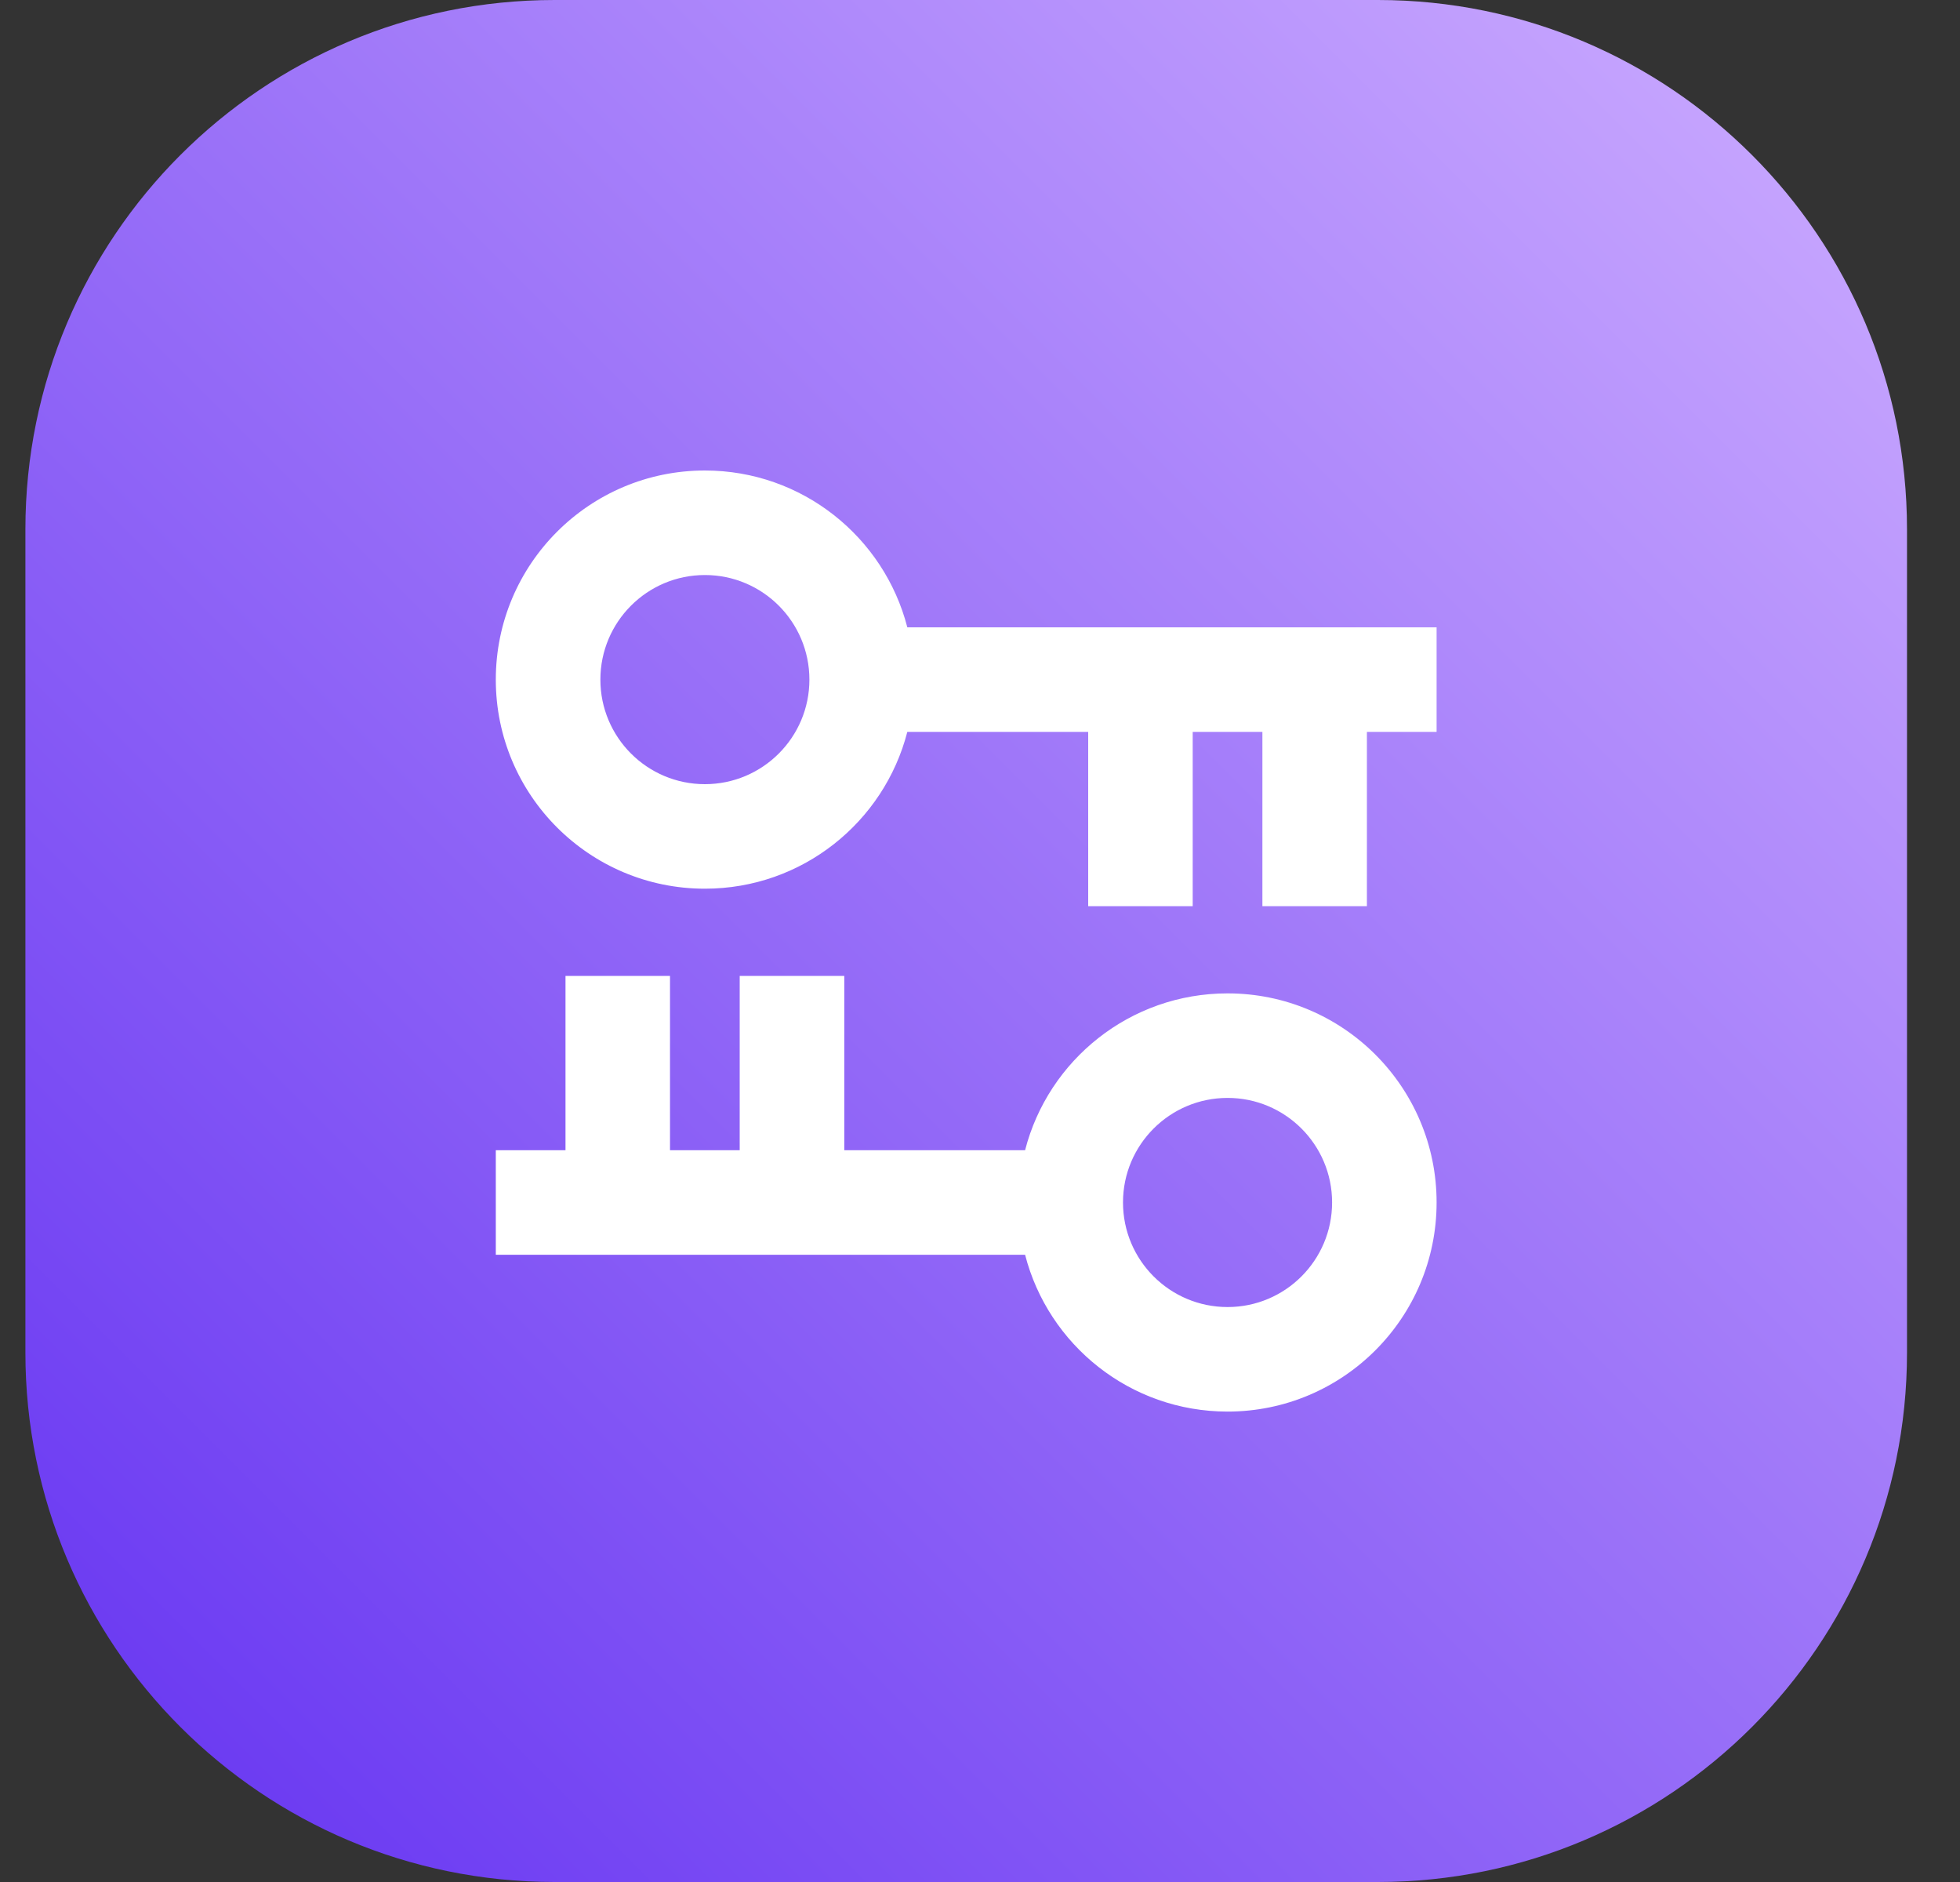 <svg width="25" height="24" viewBox="0 0 25 24" fill="none" xmlns="http://www.w3.org/2000/svg">
<rect x="0" y="0" width="25" height="24" fill="#333333" stroke="none"/>
<path d="M17.574 0H7.074C3.346 0 0.324 3.022 0.324 6.75V17.25C0.324 20.978 3.346 24 7.074 24H17.574C21.302 24 24.324 20.978 24.324 17.25V6.75C24.324 3.022 21.302 0 17.574 0Z" fill="url(#paint0_linear_1_1433)"/>
<path fill-rule="evenodd" clip-rule="evenodd" d="M11.573 8C11.277 6.85 10.233 6 8.991 6C7.518 6 6.324 7.194 6.324 8.667C6.324 10.139 7.518 11.333 8.991 11.333C10.233 11.333 11.277 10.483 11.573 9.333H13.88V11.556H15.213V9.333H16.102V11.556H17.435V9.333H18.324V8H11.573ZM10.324 8.667C10.324 9.403 9.727 10 8.991 10C8.255 10 7.658 9.403 7.658 8.667C7.658 7.93 8.255 7.333 8.991 7.333C9.727 7.333 10.324 7.93 10.324 8.667Z" fill="white"/>
<path fill-rule="evenodd" clip-rule="evenodd" d="M13.075 16.001C13.371 17.151 14.415 18.001 15.658 18.001C17.13 18.001 18.324 16.807 18.324 15.334C18.324 13.861 17.13 12.668 15.658 12.668C14.415 12.668 13.371 13.517 13.075 14.668H10.769V12.445H9.435V14.668H8.546V12.445H7.213V14.668H6.324V16.001H13.075ZM14.324 15.334C14.324 14.598 14.921 14.001 15.658 14.001C16.394 14.001 16.991 14.598 16.991 15.334C16.991 16.071 16.394 16.668 15.658 16.668C14.921 16.668 14.324 16.071 14.324 15.334Z" fill="white"/>
<defs>
<linearGradient id="paint0_linear_1_1433" x1="24.324" y1="0" x2="0.324" y2="24" gradientUnits="userSpaceOnUse">
<stop stop-color="#CDADFF"/>
<stop offset="1" stop-color="#6432F1"/>
</linearGradient>
</defs>
</svg>
